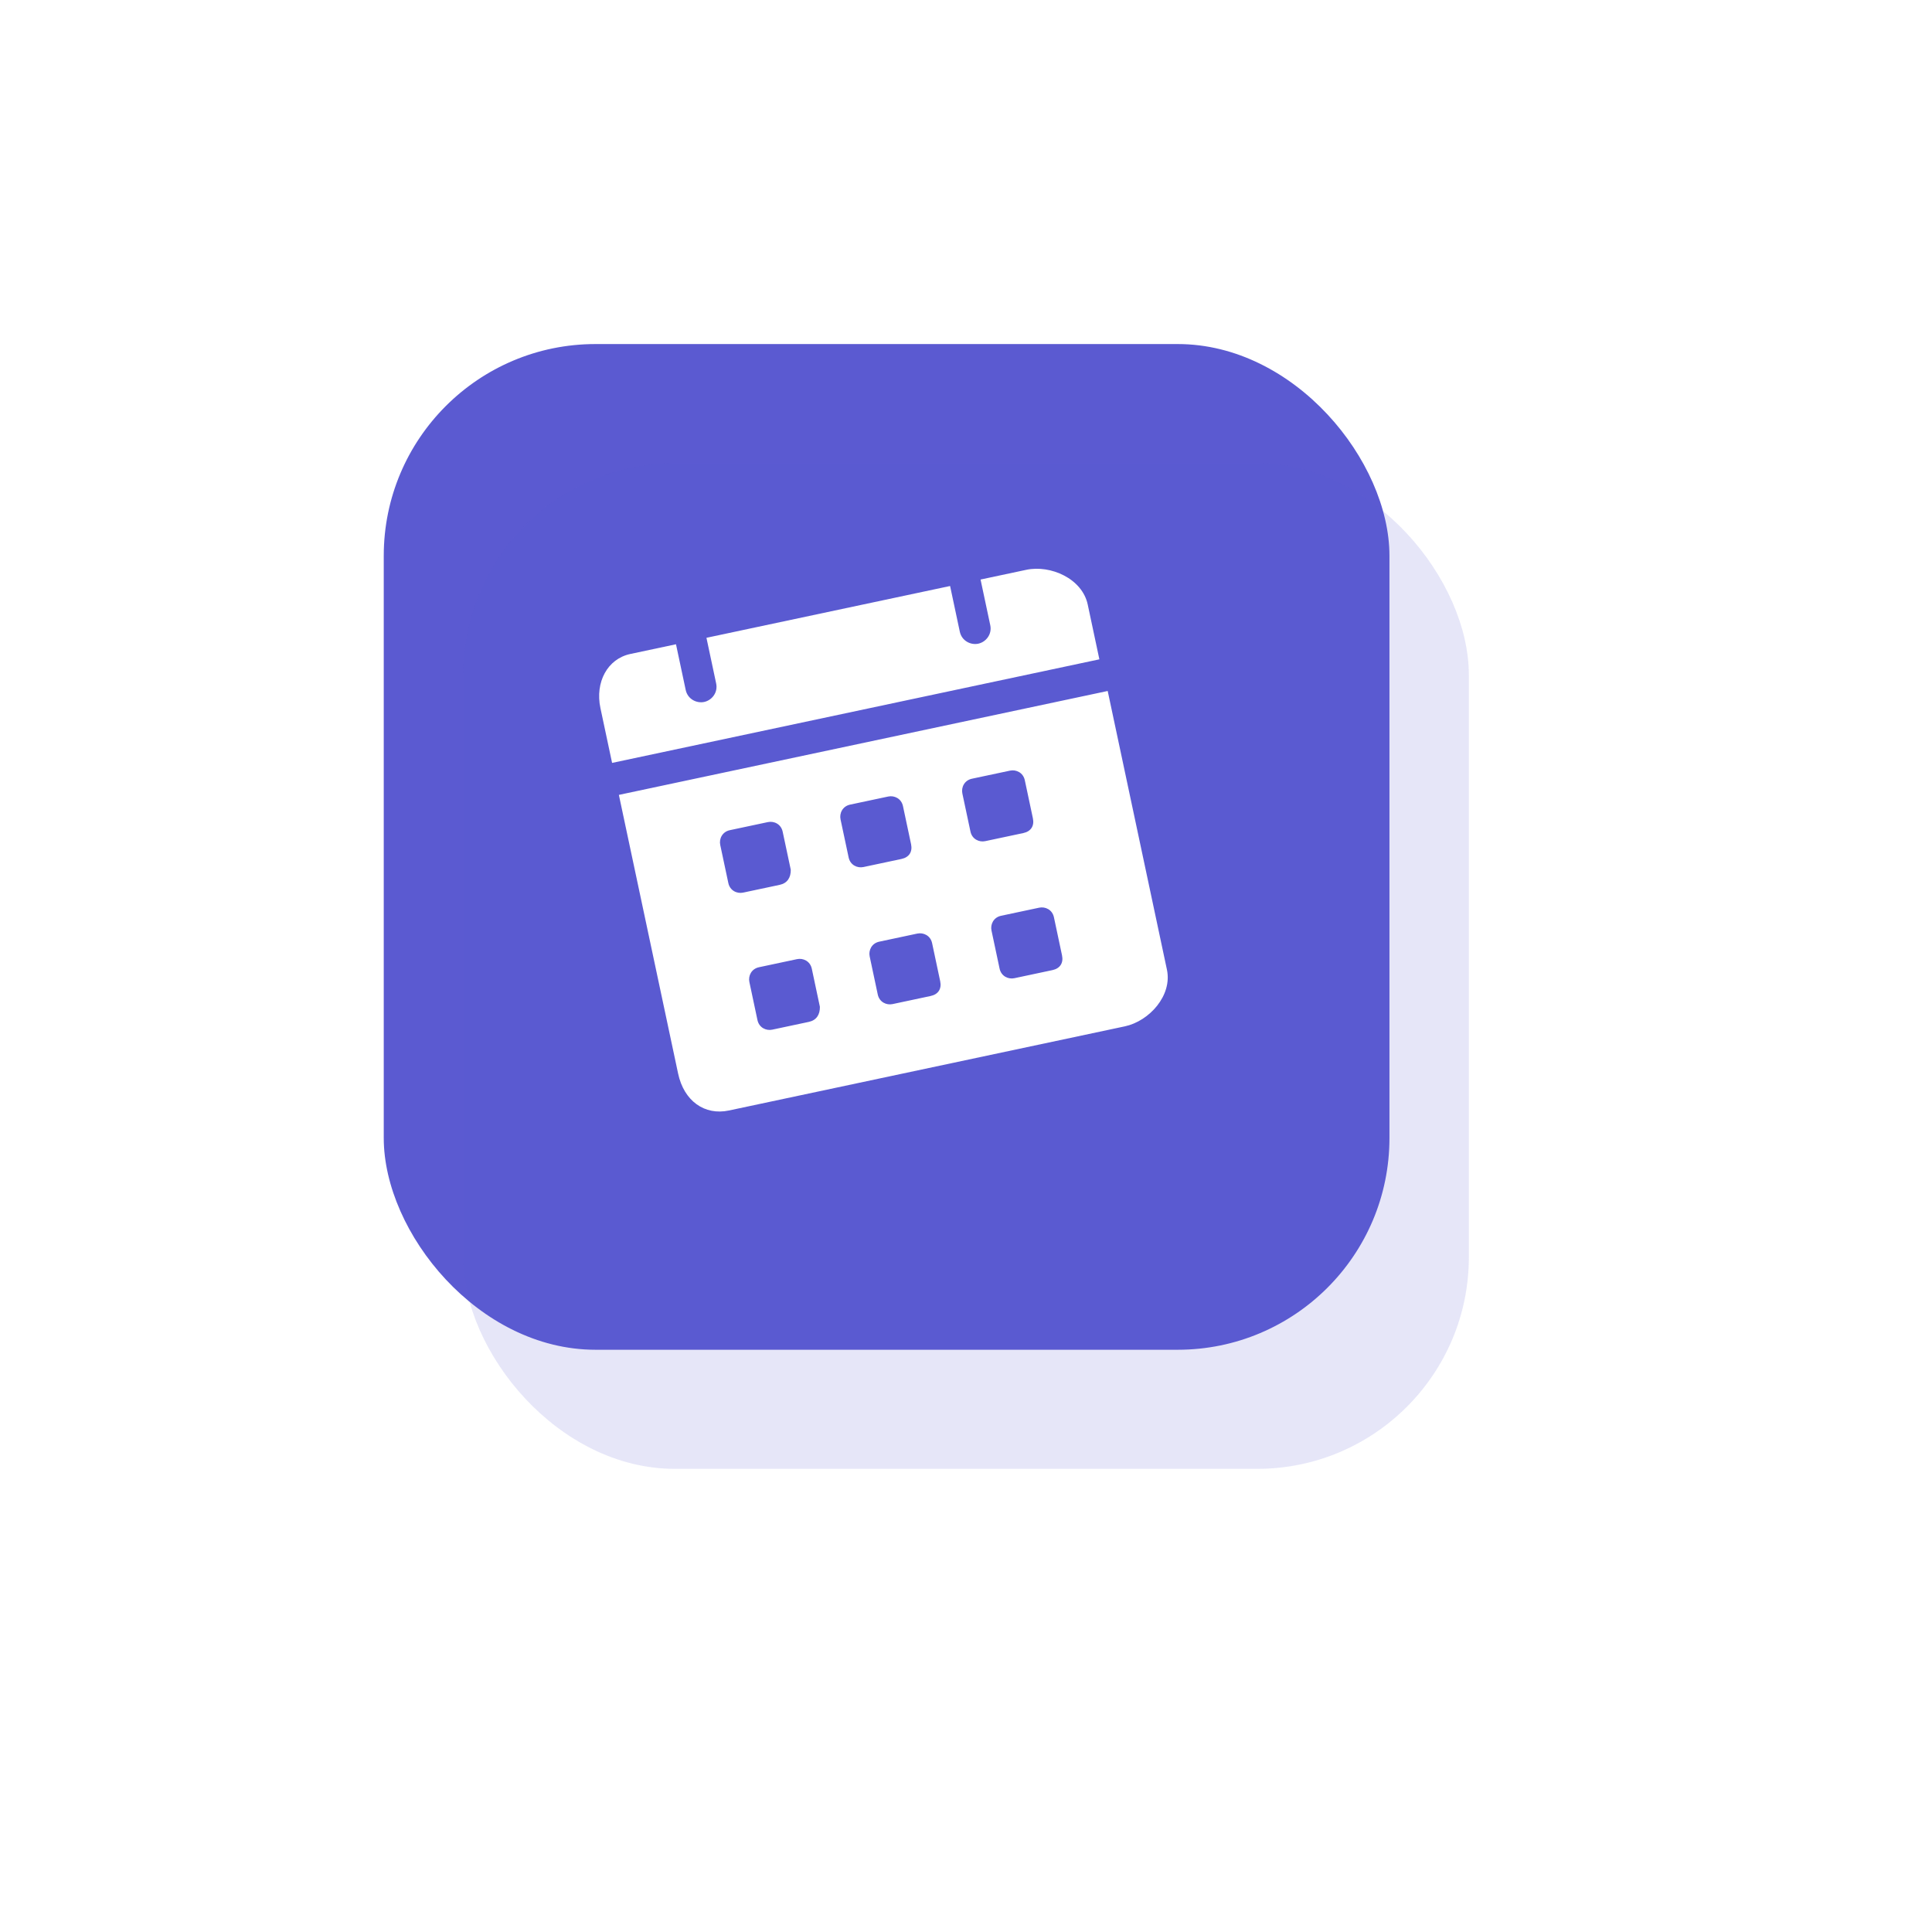 <svg width="146" height="146" viewBox="0 0 146 146" fill="none" xmlns="http://www.w3.org/2000/svg">
<rect x="29" y="26" width="76" height="76" rx="16" fill="#5B5AD1"/>
<g filter="url(#filter0_f_1_5065)">
<rect x="35" y="35" width="76" height="76" rx="16" fill="#5B5AD1" fill-opacity="0.15"/>
</g>
<g clip-path="url(#clip0_1_5065)">
<path d="M77.552 43.061L74.1 43.795L74.834 47.247C74.98 47.938 74.503 48.52 73.927 48.643C73.352 48.765 72.679 48.427 72.532 47.737L71.798 44.284L53.386 48.198L54.12 51.65C54.267 52.341 53.789 52.923 53.214 53.046C52.638 53.168 51.965 52.83 51.818 52.139L51.084 48.687L47.632 49.421C45.906 49.788 44.958 51.553 45.374 53.509L46.255 57.652L83.079 49.825L82.198 45.682C81.782 43.726 79.393 42.67 77.552 43.061ZM46.768 60.069L51.244 81.127C51.685 83.199 53.244 84.311 55.085 83.919L85.005 77.56C86.846 77.168 88.6 75.232 88.184 73.276L83.708 52.217L46.768 60.069ZM61.119 77.224L58.357 77.811C57.897 77.909 57.364 77.662 57.241 77.087L56.63 74.21C56.532 73.749 56.779 73.216 57.355 73.093L60.231 72.482C60.692 72.384 61.225 72.631 61.348 73.207L61.959 76.084C61.967 76.683 61.695 77.102 61.119 77.224ZM58.918 66.868L56.156 67.454C55.696 67.552 55.162 67.305 55.04 66.73L54.428 63.853C54.33 63.392 54.578 62.859 55.153 62.736L58.03 62.125C58.49 62.027 59.024 62.275 59.146 62.85L59.758 65.727C59.765 66.327 59.493 66.745 58.918 66.868ZM70.325 75.267L67.448 75.879C66.988 75.977 66.454 75.73 66.332 75.154L65.721 72.277C65.623 71.817 65.87 71.283 66.446 71.161L69.323 70.549C69.783 70.452 70.317 70.699 70.439 71.274L71.05 74.151C71.173 74.727 70.901 75.145 70.325 75.267ZM68.124 64.911L65.247 65.522C64.787 65.62 64.253 65.373 64.131 64.797L63.519 61.92C63.421 61.46 63.669 60.926 64.244 60.804L67.121 60.193C67.581 60.095 68.115 60.342 68.237 60.917L68.849 63.794C68.971 64.37 68.699 64.788 68.124 64.911ZM79.531 73.311L76.655 73.922C76.194 74.02 75.661 73.773 75.538 73.197L74.927 70.32C74.829 69.86 75.076 69.326 75.652 69.204L78.529 68.593C78.989 68.495 79.523 68.742 79.645 69.317L80.256 72.194C80.379 72.77 80.107 73.188 79.531 73.311ZM77.33 62.954L74.453 63.565C73.993 63.663 73.459 63.416 73.337 62.84L72.725 59.964C72.627 59.503 72.875 58.969 73.45 58.847L76.327 58.236C76.787 58.138 77.321 58.385 77.444 58.961L78.055 61.838C78.177 62.413 77.905 62.832 77.33 62.954Z" fill="white"/>
</g>
<defs>
<filter id="filter0_f_1_5065" x="0" y="0" width="146" height="146" filterUnits="userSpaceOnUse" color-interpolation-filters="sRGB">
<feFlood flood-opacity="0" result="BackgroundImageFix"/>
<feBlend mode="normal" in="SourceGraphic" in2="BackgroundImageFix" result="shape"/>
<feGaussianBlur stdDeviation="17.5" result="effect1_foregroundBlur_1_5065"/>
</filter>
<clipPath id="clip0_1_5065">
<rect width="40" height="40" fill="white" transform="translate(43 48) rotate(-12)"/>
</clipPath>
</defs>
</svg>
